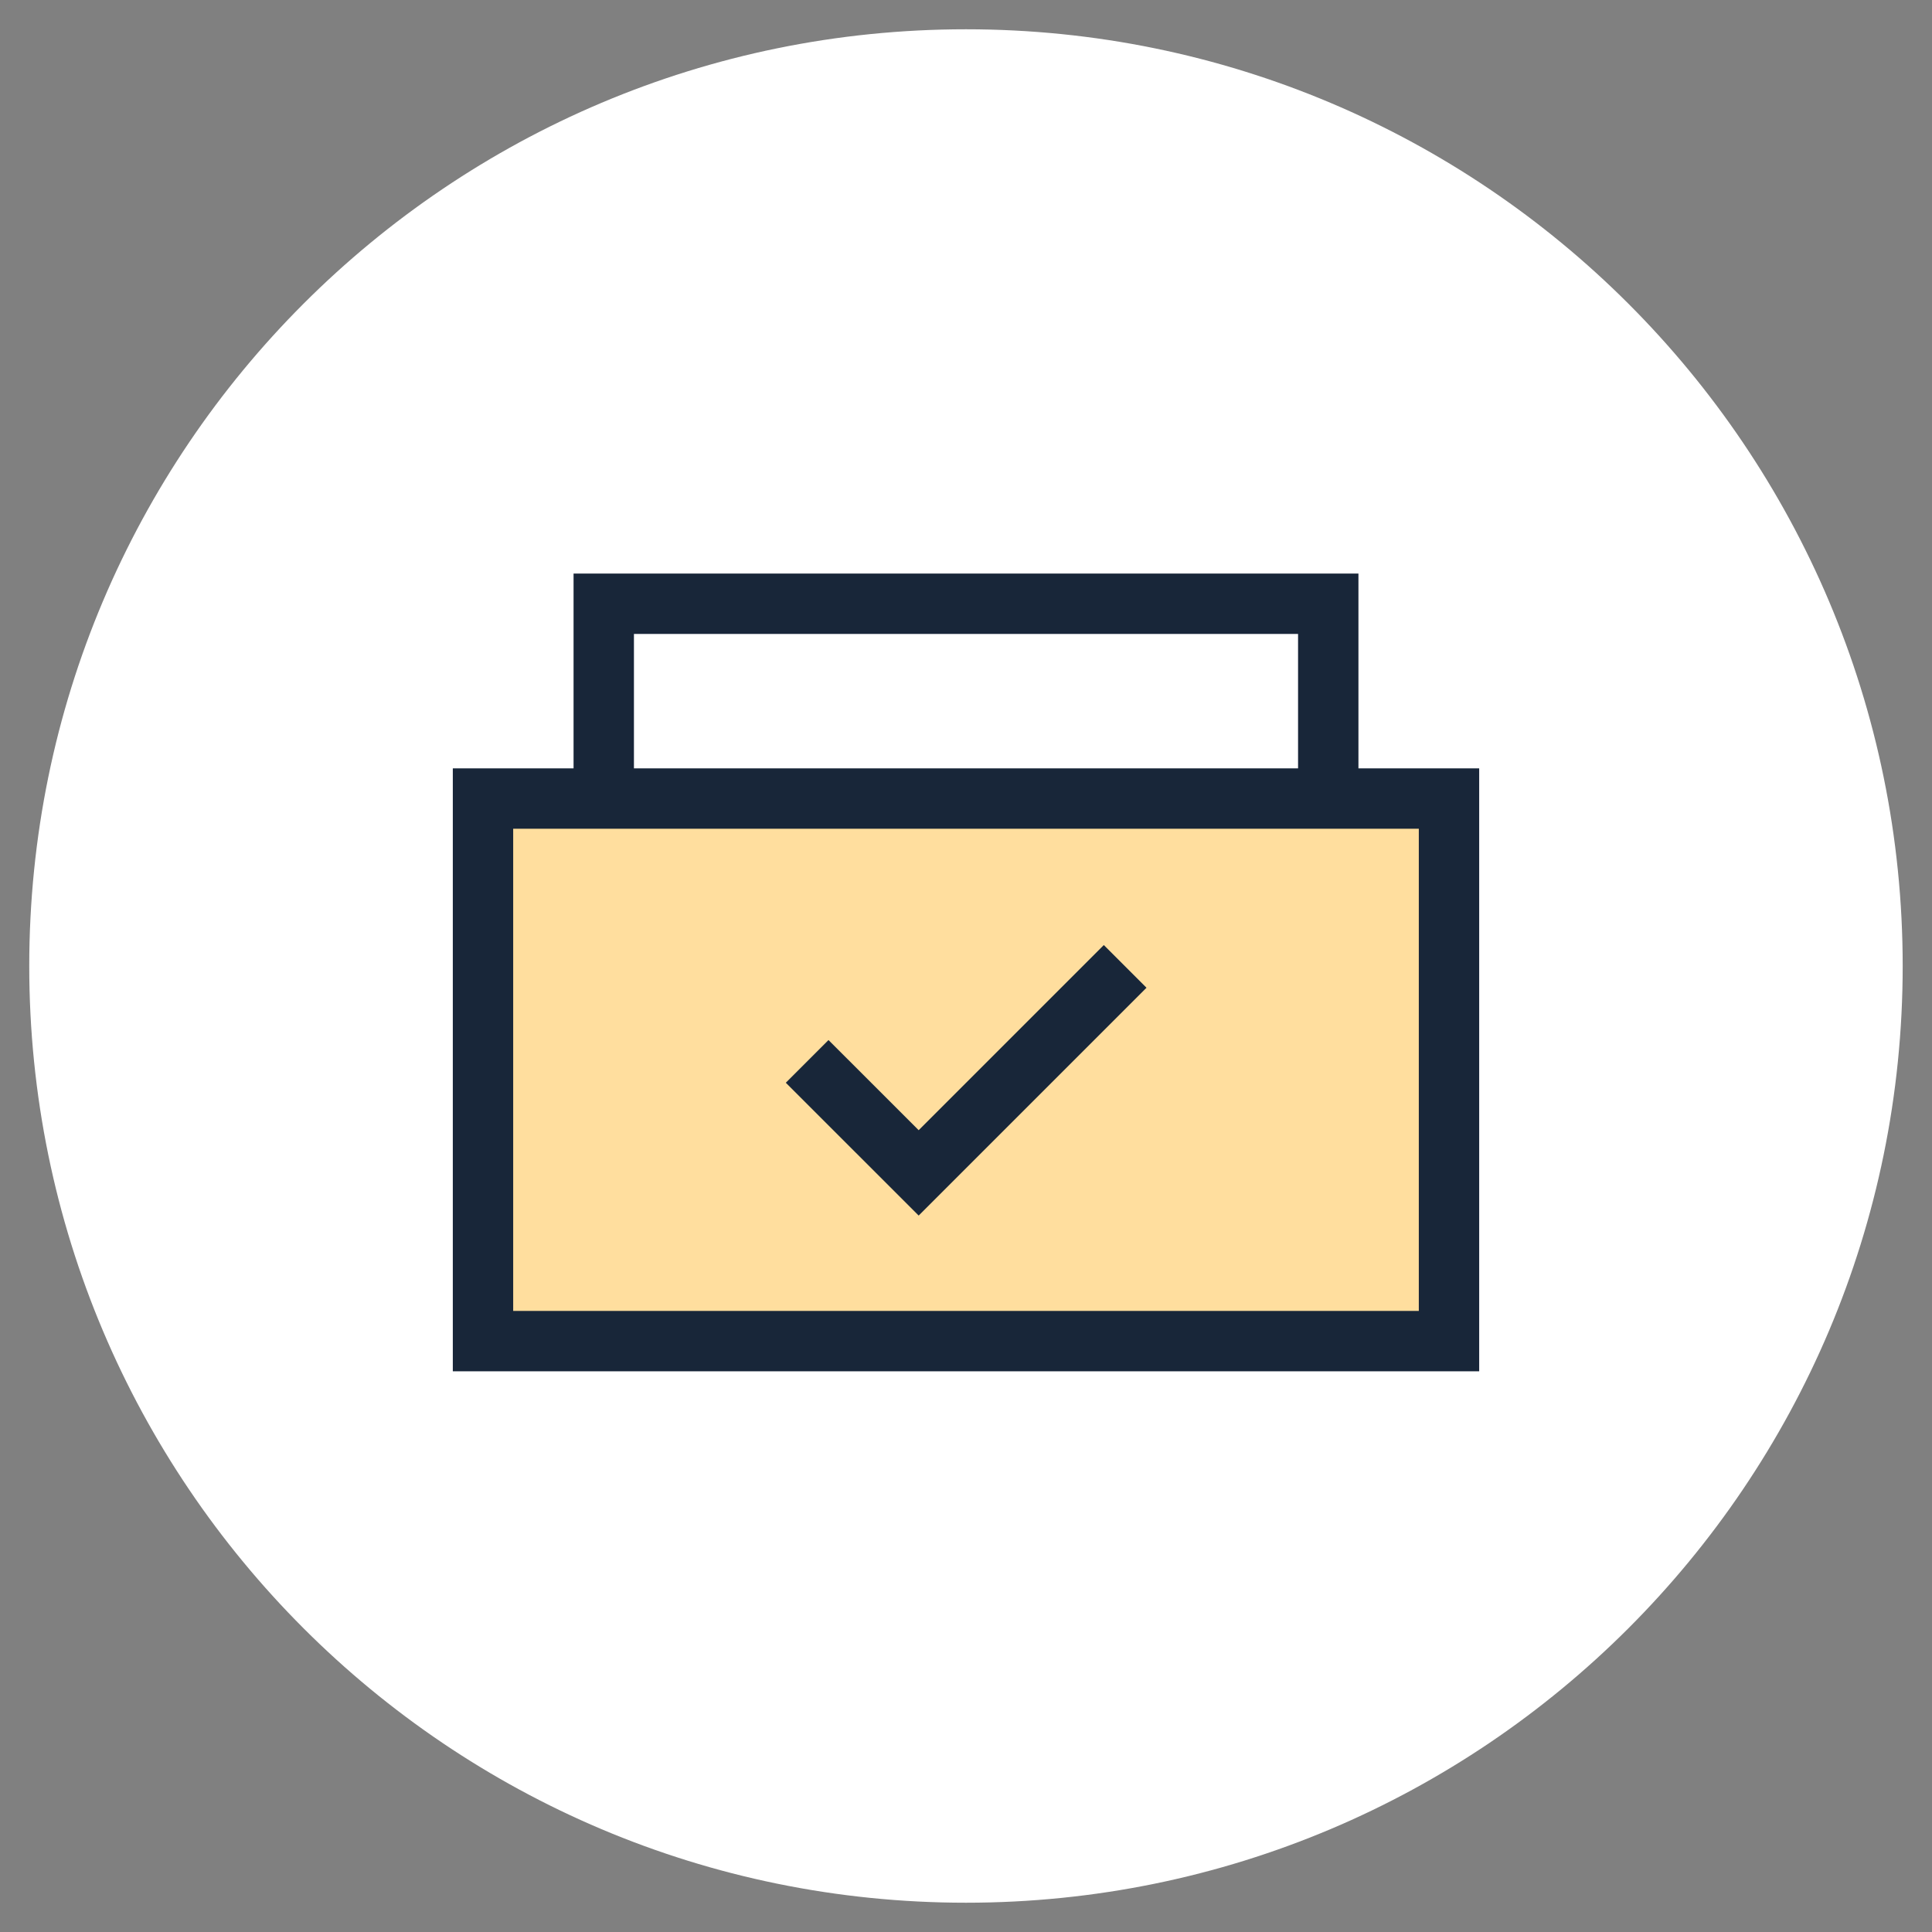 <svg width="64" height="64" viewBox="0 0 64 64" fill="none" xmlns="http://www.w3.org/2000/svg">
<rect x="0" y="0" width="64" height="64" fill="#808080" stroke="none"/>
<path d="M31.999 63.03C49.137 63.03 63.029 49.138 63.029 32C63.029 14.862 49.137 0.97 31.999 0.97C14.861 0.97 0.969 14.862 0.969 32C0.969 49.138 14.861 63.03 31.999 63.03Z" fill="white"/>
<path d="M48 26.453H16V44.426H48V26.453Z" fill="#FFDE9E"/>
<path d="M48 26.453H16V44.426H48V26.453Z" stroke="#182639" stroke-width="2" stroke-miterlimit="10"/>
<path d="M20 26.867V20H44V26.867" stroke="#182639" stroke-width="2" stroke-miterlimit="10"/>
<path d="M26.738 35.16L30.432 38.853L37.272 32.013" stroke="#182639" stroke-width="2" stroke-miterlimit="10"/>
</svg>
